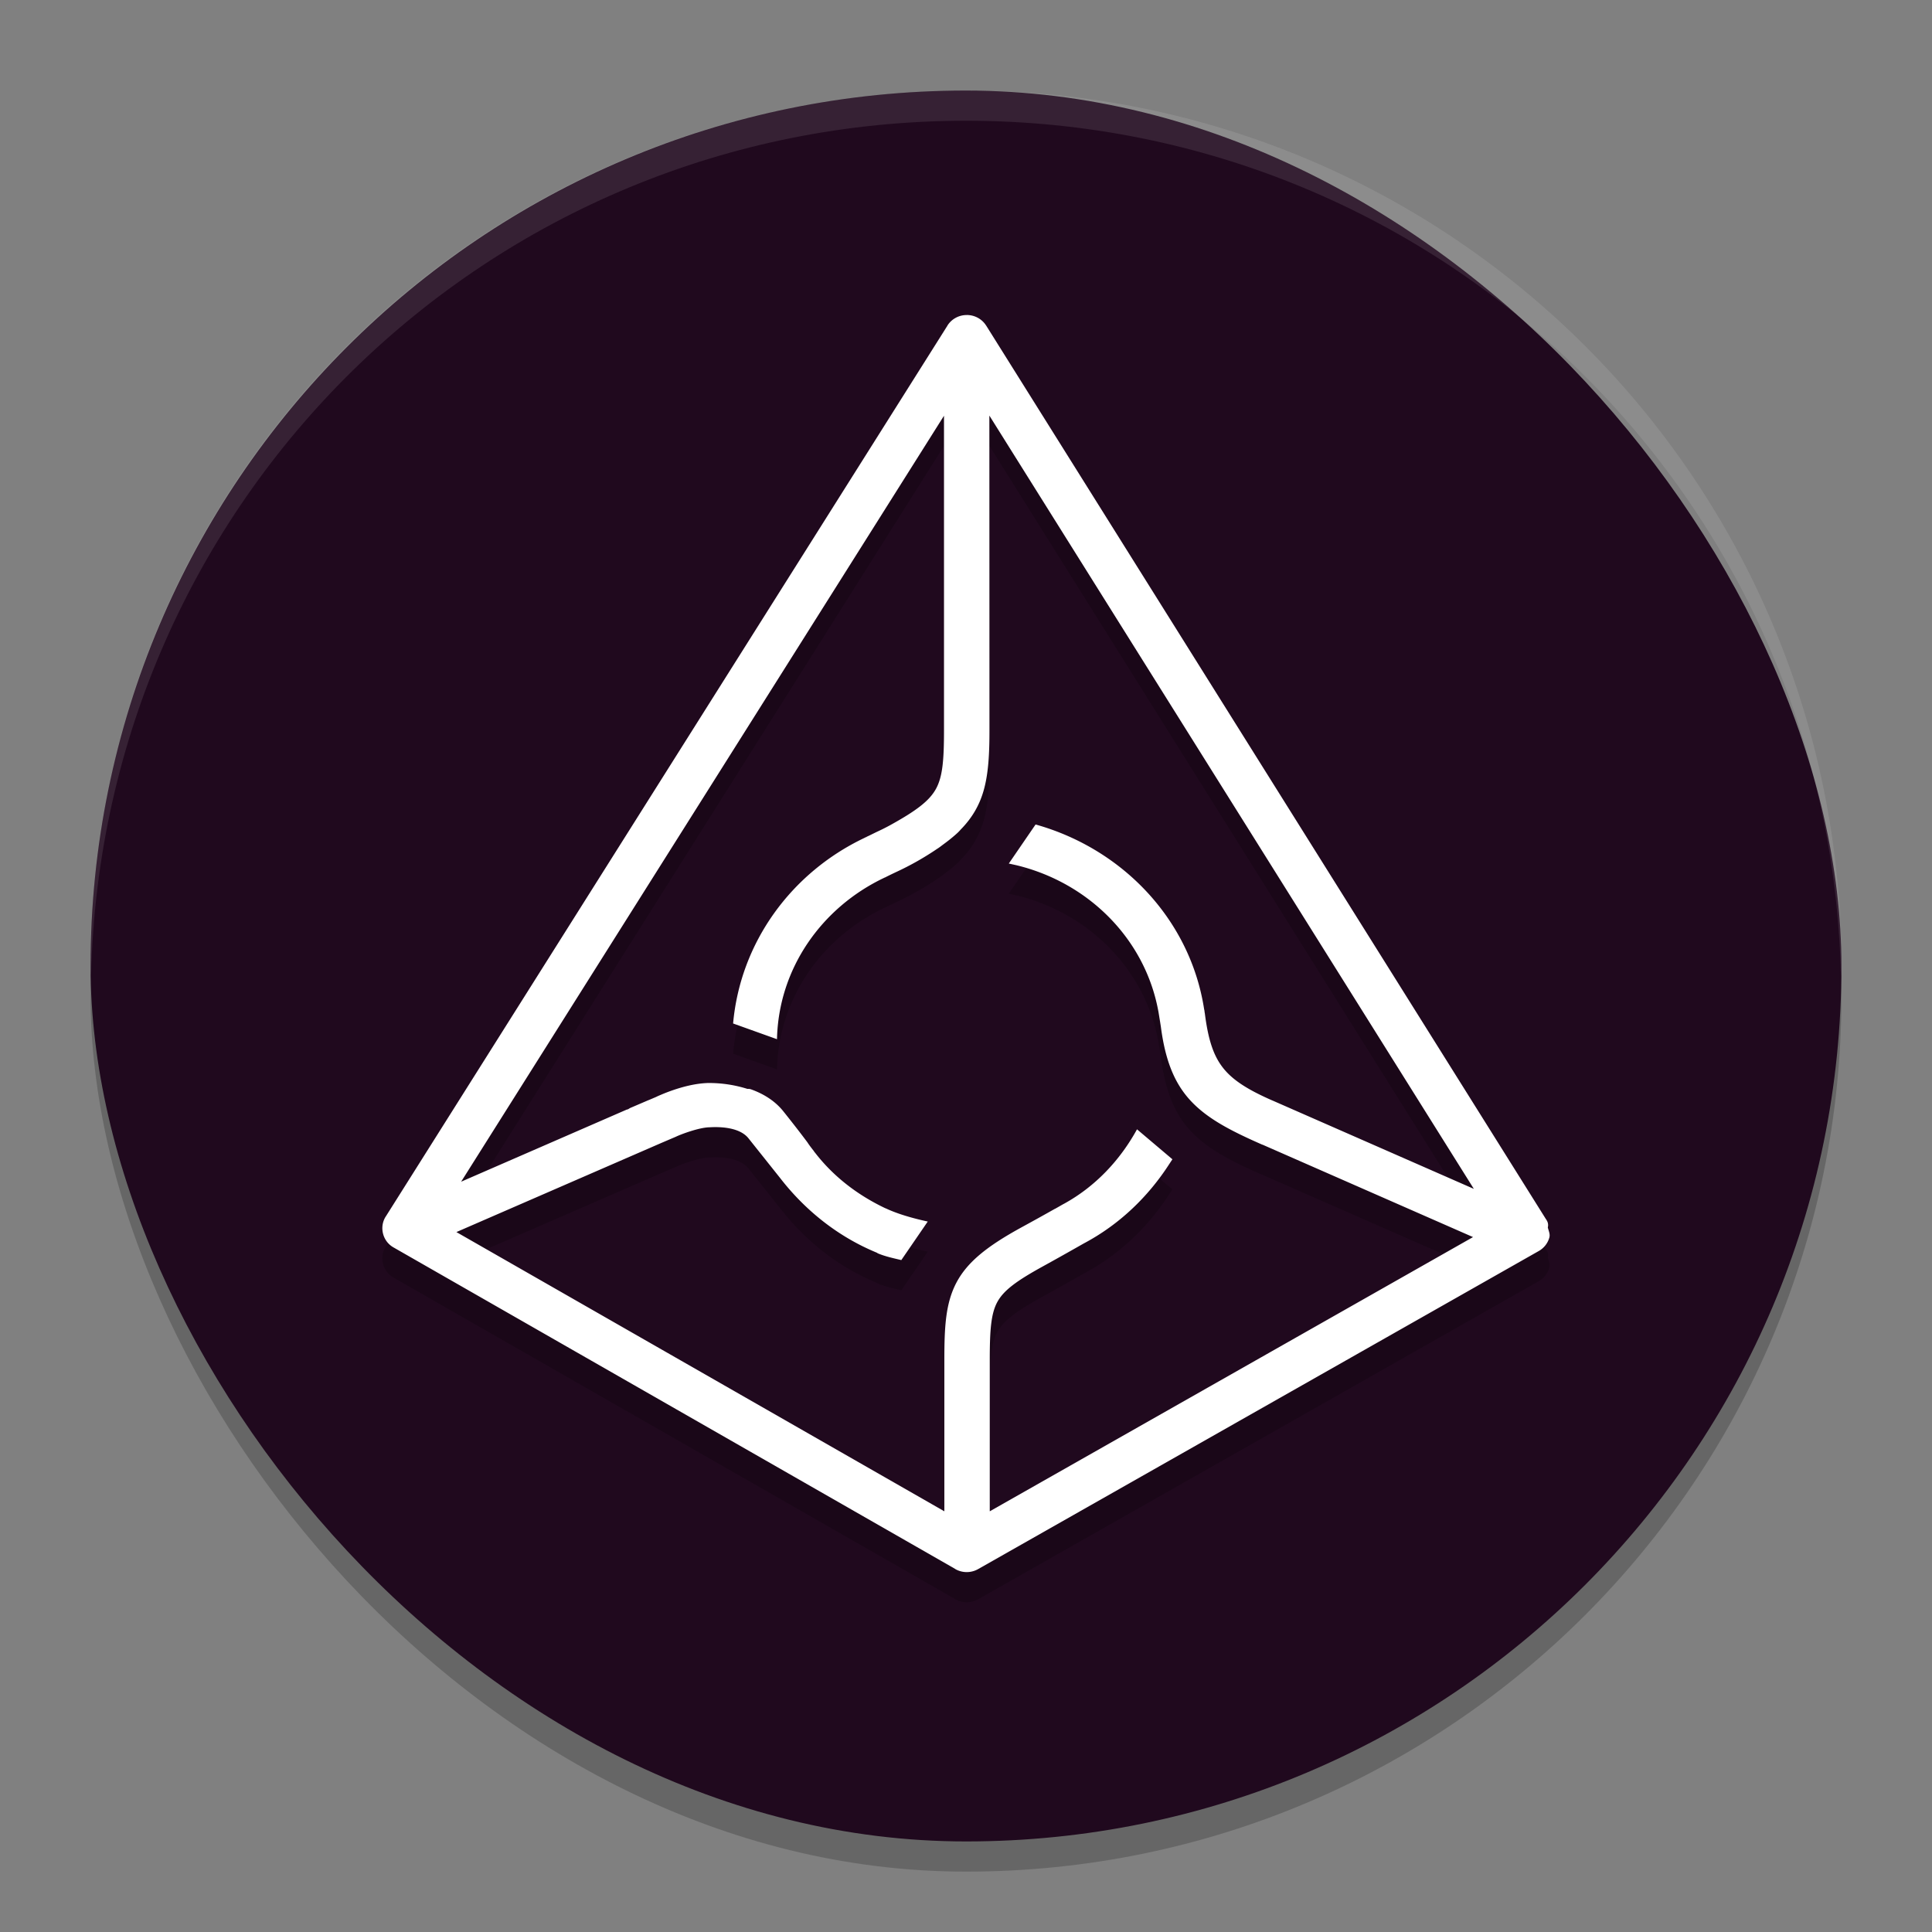 <svg xmlns="http://www.w3.org/2000/svg" width="64" height="64" version="1">
 <rect width="100%" height="100%" fill="#808080" stroke="none"/>
 <rect style="opacity:0.2" width="58" height="58" x="3" y="4" rx="29" ry="29"/>
 <rect style="fill:#20091e" width="58" height="58" x="3" y="3" rx="29" ry="29"/>
 <path style="opacity:0.2;fill-rule:evenodd" d="m 32.024,11.435 c -0.258,-9.45e-4 -0.499,0.129 -0.638,0.347 a 0.293,0.293 0 0 0 0,0.003 L 12.775,41.304 a 0.293,0.293 0 0 0 -0.003,0.003 c -0.214,0.349 -0.093,0.813 0.263,1.014 l 18.611,10.653 a 0.293,0.293 0 0 0 0,0.003 c 0.234,0.133 0.521,0.133 0.756,0 L 50.973,42.441 c 0.172,-0.097 0.3,-0.259 0.352,-0.45 0.03,-0.113 -0.026,-0.22 -0.052,-0.332 a 0.293,0.293 0 0 0 -0.037,-0.235 v -0.003 a 0.293,0.293 0 0 0 -0.02,-0.029 L 32.668,11.784 a 0.293,0.293 0 0 0 -0.003,-0.003 c -0.139,-0.218 -0.38,-0.347 -0.638,-0.347 z m 0.75,3.331 16.049,25.616 -6.677,-2.93 a 0.293,0.293 0 0 0 -0.003,0 l -0.006,-0.003 C 41.324,37.091 40.828,36.775 40.51,36.367 40.19,35.958 40.021,35.424 39.912,34.563 a 0.293,0.293 0 0 0 -0.003,-0.009 c 2.56e-4,0.002 -0.003,-0.023 -0.006,-0.046 -0.002,-0.016 -0.004,-0.038 -0.009,-0.06 l -0.003,-0.006 c -0.451,-2.943 -2.662,-5.3 -5.555,-6.123 h -0.003 l -0.029,-0.009 -0.887,1.294 0.258,0.057 c 2.404,0.584 4.256,2.46 4.693,4.823 a 0.293,0.293 0 0 0 0.006,0.029 l 0.057,0.349 0.023,0.146 c 0.143,1.102 0.442,1.871 0.993,2.46 0.551,0.589 1.316,0.987 2.361,1.446 a 0.293,0.293 0 0 0 0.006,0.003 c 10e-5,4e-5 0.005,-2.28e-4 0.006,0 0.001,3.76e-4 0.006,0.002 0.009,0.003 l 6.966,3.058 -16.009,9.084 v -5.006 c 0,-1.004 0.042,-1.547 0.252,-1.93 0.21,-0.383 0.631,-0.696 1.523,-1.186 0.356,-0.196 0.718,-0.399 1.11,-0.621 l 0.238,-0.135 0.006,-0.003 c 1.168,-0.622 2.117,-1.538 2.816,-2.62 0.009,-0.013 0.058,-0.088 0.106,-0.16 L 37.665,38.409 c -0.565,1.028 -1.384,1.9 -2.427,2.471 a 0.293,0.293 0 0 0 -0.003,0 l -0.28,0.16 v -0.003 c -0.384,0.217 -0.776,0.434 -1.13,0.627 -1.125,0.618 -1.783,1.141 -2.144,1.827 -0.36,0.686 -0.398,1.472 -0.398,2.569 v 5.003 l -16.164,-9.25 6.783,-2.95 0.475,-0.203 a 0.293,0.293 0 0 0 0.014,-0.006 c 0.152,-0.074 0.748,-0.302 1.105,-0.312 a 0.293,0.293 0 0 0 0.009,0 c 0.431,-0.026 1.019,0.023 1.291,0.367 l 1.047,1.314 c 0.827,1.067 1.91,1.941 3.205,2.474 0.01,0.007 0.02,0.015 0.031,0.02 a 0.293,0.293 0 0 0 0.02,0.009 c 0.254,0.103 0.506,0.154 0.758,0.215 l 0.876,-1.277 c -0.478,-0.103 -0.997,-0.249 -1.394,-0.438 a 0.293,0.293 0 0 0 -0.006,0 C 28.413,40.59 27.622,39.982 27.016,39.205 a 0.293,0.293 0 0 0 -0.011,-0.014 c -0.021,-0.024 -0.038,-0.048 -0.054,-0.074 a 0.293,0.293 0 0 0 -0.017,-0.02 c -0.066,-0.086 -0.127,-0.164 -0.177,-0.241 a 0.293,0.293 0 0 0 -0.009,-0.014 c -0.171,-0.229 -0.431,-0.569 -0.793,-1.022 -0.286,-0.361 -0.674,-0.59 -1.07,-0.733 a 0.293,0.293 0 0 0 -0.126,-0.017 c -0.401,-0.126 -0.834,-0.198 -1.305,-0.195 a 0.293,0.293 0 0 0 -0.006,0 c -0.42,0.014 -0.833,0.127 -1.15,0.235 -0.159,0.054 -0.293,0.108 -0.389,0.149 -0.048,0.02 -0.087,0.036 -0.114,0.049 -0.028,0.012 -0.07,0.033 -0.04,0.02 l -0.249,0.106 -0.014,0.006 a 0.293,0.293 0 0 0 -0.011,0.003 l -0.667,0.286 0.057,-0.017 c -9.16e-4,1.82e-4 -0.068,0.032 -0.103,0.049 0.008,-0.006 0.019,-0.017 0.02,-0.017 l -5.512,2.4 15.995,-25.373 v 10.43 c 0,0.981 -0.047,1.531 -0.266,1.93 -0.22,0.399 -0.651,0.727 -1.548,1.22 -0.138,0.074 -0.278,0.144 -0.421,0.209 a 0.293,0.293 0 0 0 -0.006,0.003 l -0.238,0.117 c -0.063,0.029 -0.116,0.055 -0.16,0.077 a 0.293,0.293 0 0 0 -0.011,0.006 c -2.401,1.146 -4.094,3.444 -4.336,6.14 l 1.454,0.521 c 0.051,-2.344 1.481,-4.364 3.552,-5.347 a 0.293,0.293 0 0 0 0.009,-0.006 c 0.005,-0.002 0.006,-8.2e-5 0.011,-0.003 a 0.293,0.293 0 0 0 0.003,0 c 0.123,-0.063 0.249,-0.124 0.375,-0.183 0.477,-0.221 0.934,-0.48 1.368,-0.776 l 0.006,-0.003 c 0.081,-0.053 0.138,-0.101 0.186,-0.135 a 0.293,0.293 0 0 0 0.003,-0.003 c 0.14,-0.101 0.271,-0.206 0.389,-0.309 0.06,-0.052 0.123,-0.109 0.183,-0.18 0.392,-0.398 0.644,-0.841 0.781,-1.369 0.138,-0.531 0.172,-1.14 0.172,-1.91 z m -4.078,13.967 h 0.02 a 0.293,0.293 0 0 0 -0.029,0.006 z"/>
 <path style="fill:#ffffff;fill-rule:evenodd" d="m 32.024,10.436 c -0.258,-9.45e-4 -0.499,0.129 -0.638,0.347 a 0.293,0.293 0 0 0 0,0.003 L 12.775,40.305 a 0.293,0.293 0 0 0 -0.003,0.003 c -0.214,0.349 -0.093,0.813 0.263,1.014 l 18.611,10.653 a 0.293,0.293 0 0 0 0,0.003 c 0.234,0.133 0.521,0.133 0.756,0 L 50.973,41.442 c 0.172,-0.097 0.3,-0.259 0.352,-0.45 0.03,-0.113 -0.026,-0.22 -0.052,-0.332 a 0.293,0.293 0 0 0 -0.037,-0.235 v -0.003 a 0.293,0.293 0 0 0 -0.02,-0.029 L 32.668,10.785 a 0.293,0.293 0 0 0 -0.003,-0.003 c -0.139,-0.218 -0.38,-0.347 -0.638,-0.347 z m 0.75,3.331 16.049,25.616 -6.677,-2.93 a 0.293,0.293 0 0 0 -0.003,0 l -0.006,-0.003 c -0.815,-0.358 -1.31,-0.675 -1.628,-1.083 -0.319,-0.409 -0.489,-0.943 -0.598,-1.804 a 0.293,0.293 0 0 0 -0.003,-0.009 c 2.56e-4,0.002 -0.003,-0.023 -0.006,-0.046 -0.002,-0.016 -0.004,-0.038 -0.009,-0.06 l -0.003,-0.006 C 39.44,30.5 37.229,28.144 34.337,27.321 h -0.003 l -0.029,-0.009 -0.887,1.294 0.258,0.057 c 2.404,0.584 4.256,2.46 4.693,4.823 a 0.293,0.293 0 0 0 0.006,0.029 l 0.057,0.349 0.023,0.146 c 0.143,1.102 0.442,1.871 0.993,2.46 0.551,0.589 1.316,0.987 2.361,1.446 a 0.293,0.293 0 0 0 0.006,0.003 c 10e-5,4e-5 0.005,-2.28e-4 0.006,0 0.001,3.76e-4 0.006,0.002 0.009,0.003 l 6.966,3.058 -16.009,9.084 v -5.006 c 0,-1.004 0.042,-1.547 0.252,-1.93 0.21,-0.383 0.631,-0.696 1.523,-1.186 0.356,-0.196 0.718,-0.399 1.11,-0.621 l 0.238,-0.135 0.006,-0.003 c 1.168,-0.622 2.117,-1.538 2.816,-2.62 0.009,-0.013 0.058,-0.088 0.106,-0.16 L 37.665,37.41 c -0.565,1.028 -1.384,1.9 -2.427,2.471 a 0.293,0.293 0 0 0 -0.003,0 l -0.28,0.16 v -0.003 c -0.384,0.217 -0.776,0.434 -1.13,0.627 -1.125,0.618 -1.783,1.141 -2.144,1.827 -0.36,0.686 -0.398,1.472 -0.398,2.569 v 5.003 l -16.164,-9.25 6.783,-2.95 0.475,-0.203 a 0.293,0.293 0 0 0 0.014,-0.006 c 0.152,-0.074 0.748,-0.302 1.105,-0.312 a 0.293,0.293 0 0 0 0.009,0 c 0.431,-0.026 1.019,0.023 1.291,0.367 l 1.047,1.314 c 0.827,1.067 1.91,1.941 3.205,2.474 0.01,0.007 0.02,0.015 0.031,0.02 a 0.293,0.293 0 0 0 0.02,0.009 c 0.254,0.103 0.506,0.154 0.758,0.215 l 0.876,-1.277 c -0.478,-0.103 -0.997,-0.249 -1.394,-0.438 a 0.293,0.293 0 0 0 -0.006,0 C 28.413,39.591 27.622,38.983 27.016,38.206 a 0.293,0.293 0 0 0 -0.011,-0.014 c -0.021,-0.024 -0.038,-0.048 -0.054,-0.074 a 0.293,0.293 0 0 0 -0.017,-0.02 c -0.066,-0.086 -0.127,-0.164 -0.177,-0.241 a 0.293,0.293 0 0 0 -0.009,-0.014 c -0.171,-0.229 -0.431,-0.569 -0.793,-1.022 -0.286,-0.361 -0.674,-0.59 -1.07,-0.733 a 0.293,0.293 0 0 0 -0.126,-0.017 c -0.401,-0.126 -0.834,-0.198 -1.305,-0.195 a 0.293,0.293 0 0 0 -0.006,0 c -0.42,0.014 -0.833,0.127 -1.15,0.235 -0.159,0.054 -0.293,0.108 -0.389,0.149 -0.048,0.02 -0.087,0.036 -0.114,0.049 -0.028,0.012 -0.07,0.033 -0.04,0.02 l -0.249,0.106 -0.014,0.006 a 0.293,0.293 0 0 0 -0.011,0.003 l -0.667,0.286 0.057,-0.017 c -9.16e-4,1.82e-4 -0.068,0.032 -0.103,0.049 0.008,-0.006 0.019,-0.017 0.02,-0.017 l -5.512,2.4 15.995,-25.373 v 10.43 c 0,0.981 -0.047,1.531 -0.266,1.93 -0.22,0.399 -0.651,0.727 -1.548,1.22 -0.138,0.074 -0.278,0.144 -0.421,0.209 a 0.293,0.293 0 0 0 -0.006,0.003 l -0.238,0.117 c -0.063,0.029 -0.116,0.055 -0.16,0.077 a 0.293,0.293 0 0 0 -0.011,0.006 c -2.401,1.146 -4.094,3.444 -4.336,6.14 l 1.454,0.521 c 0.051,-2.344 1.481,-4.364 3.552,-5.347 a 0.293,0.293 0 0 0 0.009,-0.006 c 0.005,-0.002 0.006,-8.2e-5 0.011,-0.003 a 0.293,0.293 0 0 0 0.003,0 c 0.123,-0.063 0.249,-0.124 0.375,-0.183 0.477,-0.221 0.934,-0.48 1.368,-0.776 l 0.006,-0.003 c 0.081,-0.053 0.138,-0.101 0.186,-0.135 a 0.293,0.293 0 0 0 0.003,-0.003 c 0.14,-0.101 0.271,-0.206 0.389,-0.309 0.06,-0.052 0.123,-0.109 0.183,-0.18 0.392,-0.398 0.644,-0.841 0.781,-1.369 0.138,-0.531 0.172,-1.14 0.172,-1.91 z m -4.078,13.967 h 0.02 a 0.293,0.293 0 0 0 -0.029,0.006 z"/>
 <path style="opacity:0.1;fill:#ffffff" d="M 32 3 C 15.934 3 3 15.934 3 32 C 3 32.111 3.011 32.219 3.018 32.328 C 3.374 16.576 16.159 4 32 4 C 47.841 4 60.626 16.576 60.982 32.328 C 60.989 32.219 61 32.111 61 32 C 61 15.934 48.066 3 32 3 z"/>
</svg>
